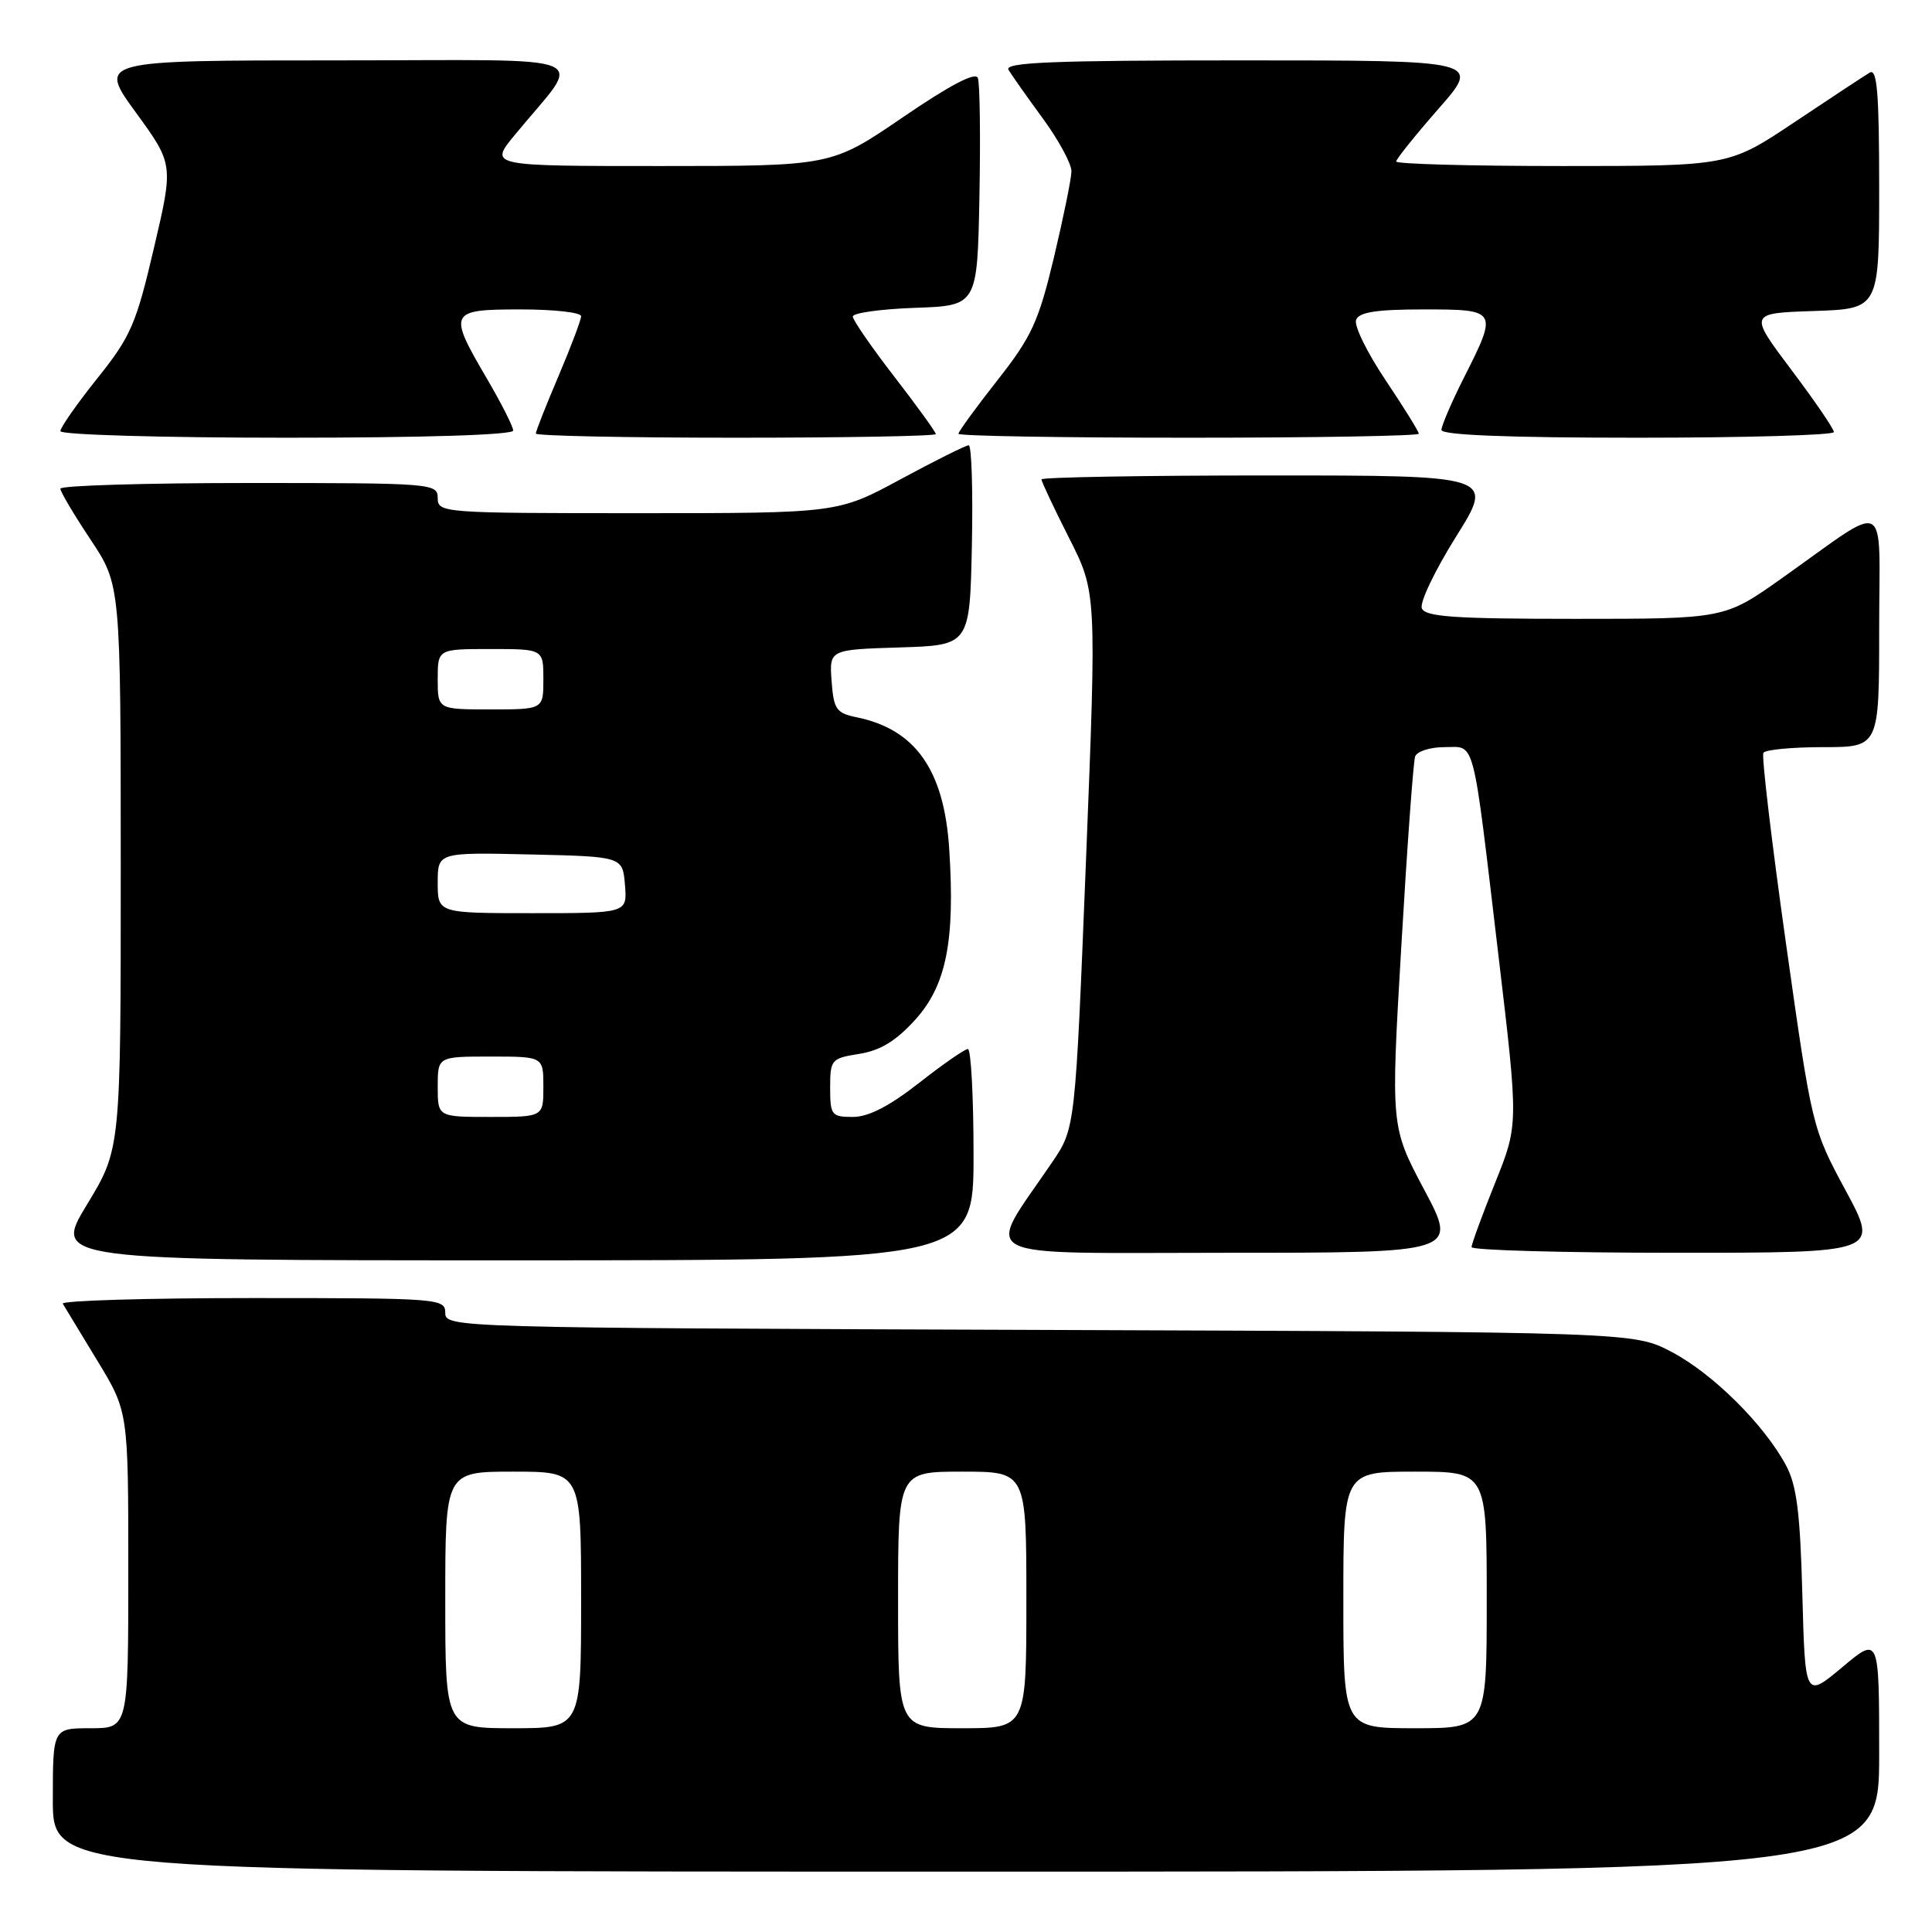 <?xml version="1.0" encoding="UTF-8" standalone="no"?>
<!DOCTYPE svg PUBLIC "-//W3C//DTD SVG 1.1//EN" "http://www.w3.org/Graphics/SVG/1.1/DTD/svg11.dtd" >
<svg xmlns="http://www.w3.org/2000/svg" xmlns:xlink="http://www.w3.org/1999/xlink" version="1.1" viewBox="0 0 256 256">
 <g >
 <path fill="currentColor"
d=" M 249.00 232.41 C 249.00 216.81 249.00 216.81 244.10 220.92 C 239.19 225.03 239.19 225.03 238.82 211.26 C 238.53 200.39 238.07 196.79 236.64 194.14 C 233.73 188.73 226.97 182.03 221.54 179.16 C 216.50 176.50 216.50 176.50 137.75 176.22 C 60.15 175.95 59.00 175.91 59.00 173.97 C 59.00 172.06 58.21 172.00 33.44 172.00 C 19.38 172.00 8.08 172.34 8.32 172.75 C 8.56 173.16 10.62 176.55 12.88 180.27 C 17.00 187.04 17.00 187.04 17.00 208.02 C 17.00 229.00 17.00 229.00 12.00 229.00 C 7.00 229.00 7.00 229.00 7.00 238.50 C 7.00 248.00 7.00 248.00 128.00 248.00 C 249.00 248.00 249.00 248.00 249.00 232.41 Z  M 129.00 153.00 C 129.00 145.30 128.66 139.00 128.25 139.00 C 127.84 139.00 124.92 141.03 121.77 143.50 C 117.85 146.57 115.08 148.00 113.02 148.00 C 110.18 148.00 110.00 147.77 110.00 144.13 C 110.00 140.40 110.15 140.23 113.88 139.64 C 116.67 139.19 118.74 137.92 121.29 135.10 C 125.39 130.56 126.56 124.68 125.78 112.54 C 125.11 102.04 121.32 96.64 113.50 95.04 C 110.81 94.49 110.47 93.99 110.19 90.25 C 109.89 86.08 109.89 86.08 119.19 85.79 C 128.50 85.50 128.50 85.50 128.78 72.25 C 128.93 64.96 128.74 59.00 128.36 59.00 C 127.98 59.00 123.92 61.03 119.34 63.50 C 111.02 68.00 111.02 68.00 84.51 68.00 C 58.67 68.00 58.00 67.95 58.00 66.00 C 58.00 64.05 57.33 64.00 33.00 64.00 C 19.25 64.00 8.00 64.34 8.00 64.75 C 8.00 65.16 9.80 68.20 12.00 71.50 C 15.99 77.50 15.99 77.50 16.00 114.87 C 16.00 152.25 16.00 152.25 11.52 159.62 C 7.04 167.00 7.04 167.00 68.02 167.00 C 129.00 167.00 129.00 167.00 129.00 153.00 Z  M 188.72 157.65 C 184.28 149.30 184.28 149.30 185.68 125.40 C 186.45 112.26 187.27 100.94 187.51 100.25 C 187.74 99.56 189.49 99.00 191.39 99.00 C 195.56 99.00 195.04 97.01 198.57 126.76 C 201.21 149.03 201.21 149.03 198.10 156.76 C 196.39 161.02 194.99 164.84 194.99 165.25 C 195.00 165.66 207.15 166.00 222.01 166.00 C 249.01 166.00 249.01 166.00 244.56 157.75 C 240.13 149.53 240.10 149.41 236.65 125.00 C 234.75 111.53 233.40 100.16 233.66 99.75 C 233.91 99.34 237.47 99.00 241.56 99.00 C 249.00 99.00 249.00 99.00 249.00 83.38 C 249.00 65.51 250.61 66.35 236.09 76.63 C 228.51 82.00 228.51 82.00 208.73 82.00 C 192.68 82.00 188.84 81.73 188.40 80.60 C 188.10 79.83 190.15 75.55 192.94 71.10 C 198.01 63.00 198.01 63.00 168.01 63.00 C 151.50 63.00 138.00 63.24 138.00 63.52 C 138.00 63.81 139.64 67.30 141.65 71.27 C 145.31 78.50 145.31 78.50 143.90 114.00 C 142.48 149.50 142.48 149.50 139.42 154.00 C 130.46 167.19 128.18 166.00 162.50 166.00 C 193.16 166.00 193.16 166.00 188.72 157.65 Z  M 68.00 57.05 C 68.00 56.53 66.42 53.42 64.50 50.14 C 59.33 41.32 59.49 41.00 69.00 41.00 C 73.40 41.00 77.00 41.40 77.00 41.90 C 77.00 42.39 75.65 45.96 74.00 49.84 C 72.35 53.72 71.00 57.14 71.00 57.45 C 71.00 57.75 82.92 58.00 97.50 58.00 C 112.08 58.00 124.00 57.78 124.00 57.52 C 124.00 57.25 121.53 53.83 118.50 49.91 C 115.48 46.00 113.00 42.41 113.00 41.94 C 113.00 41.47 116.71 40.95 121.25 40.79 C 129.50 40.50 129.50 40.50 129.78 26.05 C 129.93 18.10 129.84 11.03 129.57 10.33 C 129.26 9.50 125.88 11.27 119.63 15.54 C 110.17 22.00 110.17 22.00 87.50 22.00 C 64.83 22.00 64.83 22.00 68.17 17.93 C 77.32 6.78 80.21 8.00 44.62 8.00 C 12.98 8.00 12.98 8.00 17.99 14.89 C 23.00 21.77 23.00 21.77 20.39 32.89 C 18.04 42.95 17.33 44.59 12.90 50.13 C 10.20 53.50 8.00 56.65 8.00 57.13 C 8.00 57.61 21.50 58.00 38.00 58.00 C 56.20 58.00 68.00 57.63 68.00 57.05 Z  M 188.00 57.47 C 188.00 57.18 186.01 53.97 183.58 50.35 C 181.15 46.72 179.39 43.14 179.69 42.38 C 180.08 41.36 182.40 41.00 188.61 41.00 C 198.44 41.00 198.50 41.09 194.00 50.00 C 192.35 53.27 191.00 56.41 191.00 56.97 C 191.00 57.65 199.85 58.00 217.00 58.00 C 231.30 58.00 243.00 57.66 243.00 57.25 C 243.00 56.83 240.46 53.12 237.36 49.00 C 231.72 41.50 231.72 41.50 240.36 41.21 C 249.00 40.92 249.00 40.92 249.00 24.90 C 249.00 12.36 248.73 9.04 247.75 9.62 C 247.06 10.03 242.58 12.98 237.79 16.18 C 229.08 22.00 229.08 22.00 207.04 22.00 C 194.92 22.00 185.00 21.73 185.00 21.40 C 185.00 21.08 187.53 17.93 190.62 14.40 C 196.24 8.00 196.24 8.00 164.56 8.00 C 139.49 8.00 133.04 8.26 133.63 9.25 C 134.04 9.94 136.09 12.84 138.19 15.71 C 140.28 18.57 141.99 21.72 141.97 22.71 C 141.96 23.69 140.90 28.85 139.64 34.16 C 137.61 42.64 136.70 44.62 132.16 50.39 C 129.32 54.00 127.00 57.19 127.00 57.48 C 127.00 57.77 140.72 58.00 157.50 58.00 C 174.28 58.00 188.00 57.76 188.00 57.47 Z  M 59.00 212.00 C 59.00 195.00 59.00 195.00 68.00 195.00 C 77.00 195.00 77.00 195.00 77.00 212.00 C 77.00 229.00 77.00 229.00 68.00 229.00 C 59.00 229.00 59.00 229.00 59.00 212.00 Z  M 119.00 212.00 C 119.00 195.00 119.00 195.00 127.50 195.00 C 136.00 195.00 136.00 195.00 136.00 212.00 C 136.00 229.00 136.00 229.00 127.50 229.00 C 119.00 229.00 119.00 229.00 119.00 212.00 Z  M 178.00 212.00 C 178.00 195.00 178.00 195.00 187.50 195.00 C 197.00 195.00 197.00 195.00 197.00 212.00 C 197.00 229.00 197.00 229.00 187.50 229.00 C 178.00 229.00 178.00 229.00 178.00 212.00 Z  M 58.00 144.00 C 58.00 140.00 58.00 140.00 65.00 140.00 C 72.00 140.00 72.00 140.00 72.00 144.00 C 72.00 148.00 72.00 148.00 65.00 148.00 C 58.00 148.00 58.00 148.00 58.00 144.00 Z  M 58.00 116.97 C 58.00 112.94 58.00 112.94 70.25 113.22 C 82.50 113.50 82.50 113.50 82.81 117.25 C 83.12 121.00 83.12 121.00 70.56 121.00 C 58.00 121.00 58.00 121.00 58.00 116.97 Z  M 58.00 90.00 C 58.00 86.00 58.00 86.00 65.00 86.00 C 72.00 86.00 72.00 86.00 72.00 90.00 C 72.00 94.00 72.00 94.00 65.00 94.00 C 58.00 94.00 58.00 94.00 58.00 90.00 Z "/>
</g>
</svg>